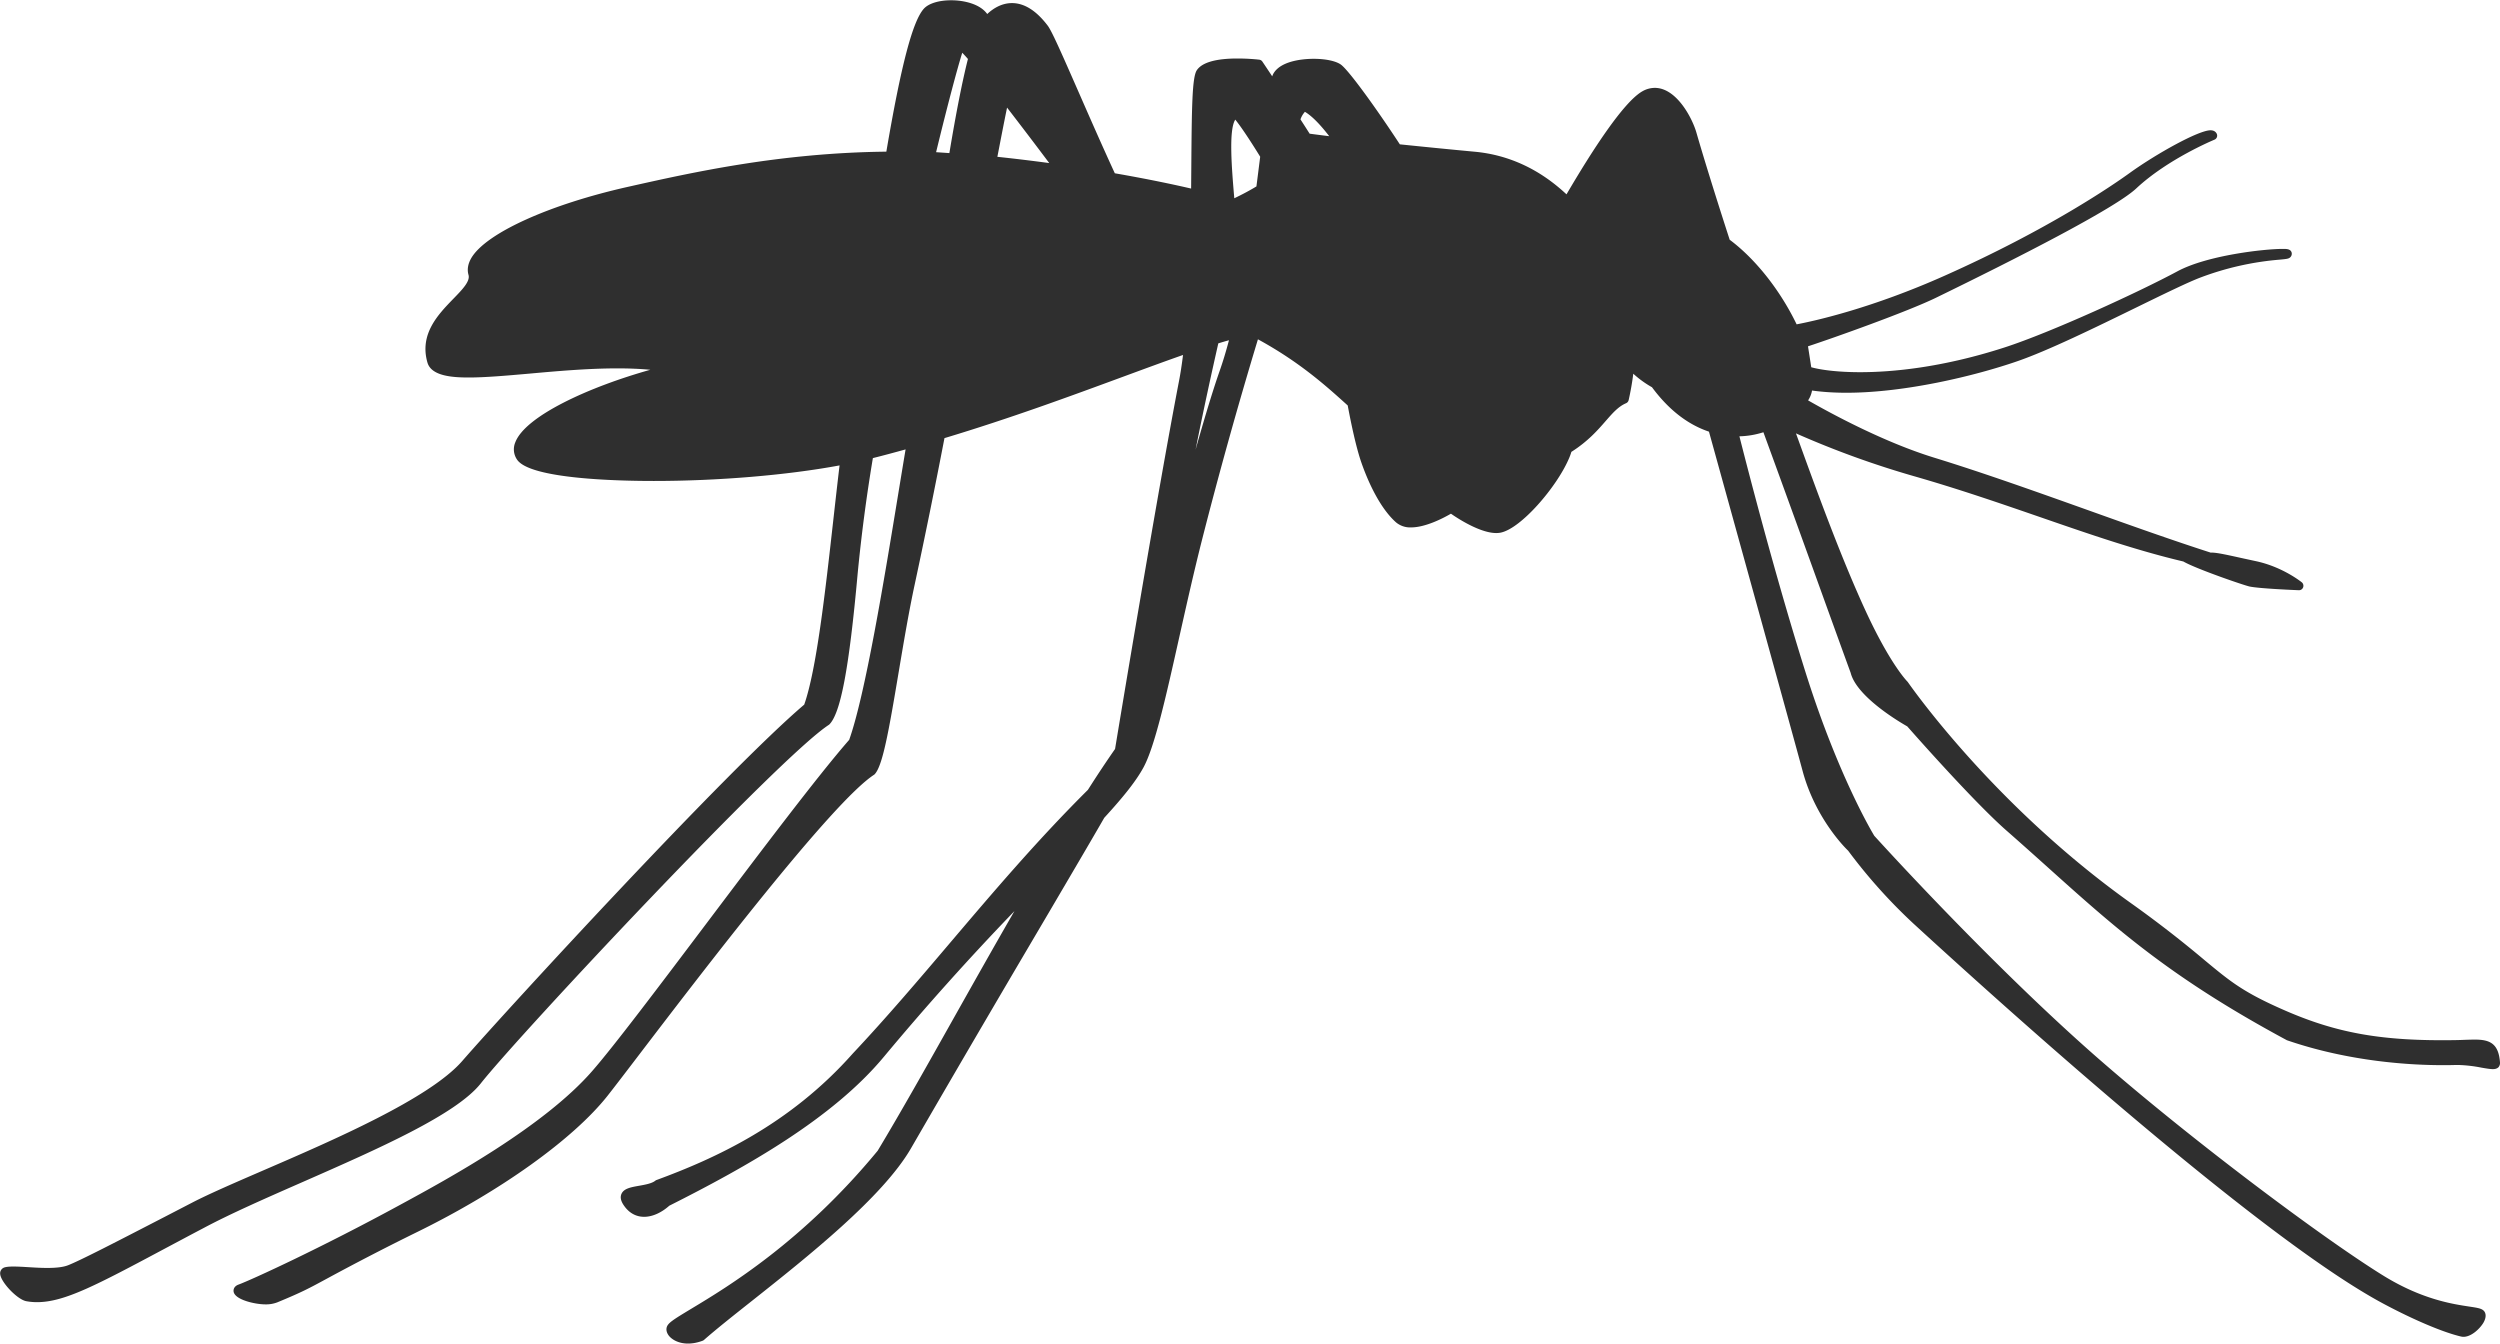 <svg xmlns="http://www.w3.org/2000/svg" width="80" height="43" viewBox="0 0 80 43"><g><g><path fill="#2f2f2f" d="M.006 40.768a.197.197 0 0 1 .13-.208c.129-.044.395-.034.748-.012.2.012.418.026.629.026.294 0 .51-.027.657-.083.38-.146 1.58-.766 3.099-1.551l.89-.461c.548-.283 1.345-.627 2.266-1.026 2.244-.97 5.316-2.298 6.364-3.498 1.53-1.755 8.501-9.331 10.946-11.407.395-1.128.67-3.577.935-5.945.066-.587.13-1.164.196-1.71-1.682.313-3.886.498-5.947.498-1.174 0-3.95-.066-4.371-.68a.579.579 0 0 1-.058-.558c.323-.84 2.35-1.768 4.32-2.32-.32-.03-.668-.045-1.052-.045-.937 0-1.93.088-2.807.167-.727.064-1.415.125-1.953.125-.552 0-1.2-.054-1.321-.482-.26-.913.345-1.536.83-2.037.292-.3.544-.561.485-.765-.049-.173-.018-.354.092-.542.471-.795 2.495-1.713 5.036-2.281 2.044-.458 4.833-1.083 8.243-1.12.472-2.773.844-4.187 1.203-4.577.153-.167.479-.267.87-.267.416 0 .928.119 1.155.44.187-.176.458-.35.793-.35.395 0 .78.243 1.143.722.13.172.427.844.985 2.117.352.804.75 1.712 1.162 2.607 1.065.185 1.892.361 2.442.489l.006-.707c.014-1.926.027-2.862.177-3.081.168-.248.607-.374 1.305-.374.372 0 .68.036.692.038.04.004.077.027.1.061 0 0 .12.177.315.472a.441.441 0 0 1 .049-.106c.264-.423 1.042-.455 1.275-.455.379 0 .704.068.868.181.253.176 1.153 1.426 1.892 2.556.688.07 1.472.15 2.395.236 1.091.101 2.079.56 2.938 1.364.787-1.345 1.826-2.97 2.44-3.304a.8.8 0 0 1 .386-.103c.695 0 1.198.966 1.332 1.434.18.627.554 1.854 1.064 3.426.825.615 1.618 1.618 2.142 2.707.634-.121 2.427-.526 4.738-1.557 3.326-1.483 5.38-2.896 5.93-3.294.856-.615 2.196-1.359 2.576-1.359.127 0 .178.068.198.108a.14.14 0 0 1-.074.194c-.014.006-1.492.616-2.5 1.559-.695.648-3.868 2.26-6.409 3.498-.92.448-3.296 1.292-4.095 1.554l.053.34.051.33c.287.08.824.158 1.566.158.988 0 2.59-.137 4.608-.788 1.516-.49 4.343-1.793 5.547-2.442.95-.51 2.77-.715 3.37-.715.121 0 .247 0 .282.118a.158.158 0 0 1-.066.167c-.05.033-.118.04-.319.059a9.336 9.336 0 0 0-2.529.57c-.396.149-1.16.522-2.046.955-1.332.651-2.843 1.39-3.829 1.729-1.344.464-3.58 1.005-5.457 1.005-.396 0-.766-.024-1.102-.071a.817.817 0 0 1-.126.315c.773.443 2.44 1.342 4.04 1.835 1.576.485 3.289 1.097 4.945 1.688 1.392.498 2.71.967 3.902 1.35.156-.015.577.083 1.036.184l.397.086c.856.18 1.454.66 1.479.68a.144.144 0 0 1 .042.16.139.139 0 0 1-.138.092c-.05-.002-1.246-.05-1.573-.118-.187-.04-1.72-.568-2.122-.801-1.506-.357-2.992-.87-4.564-1.414-1.288-.444-2.618-.905-4.083-1.324a29.42 29.42 0 0 1-3.749-1.362c.675 1.87 1.43 3.942 2.221 5.664.81 1.756 1.348 2.282 1.353 2.287.046.062 2.695 3.906 7.126 7.068a36.327 36.327 0 0 1 2.38 1.842c.815.676 1.224 1.016 2.508 1.58 1.723.76 3.179 1.01 5.505.975.116-.002.223-.006.321-.01.115-.004.218-.007.31-.007.48 0 .766.123.806.75a.215.215 0 0 1-.047.131c-.054.057-.13.064-.184.064-.087 0-.21-.021-.366-.048a4.476 4.476 0 0 0-.75-.085h-.064c-.13.005-.272.006-.422.006-.995 0-2.965-.102-4.986-.797-3.72-2.003-5.451-3.556-7.64-5.522-.42-.377-.857-.769-1.328-1.182-1.05-.92-2.985-3.117-3.182-3.34-.203-.115-1.613-.934-1.81-1.711-.17-.464-.438-1.206-.758-2.09-.591-1.64-1.36-3.767-2.035-5.611a2.73 2.73 0 0 1-.768.13c.712 2.8 1.464 5.482 2.122 7.57 1.062 3.366 2.184 5.197 2.195 5.215.021.02 3.638 4.032 7.113 7.078 3.035 2.656 7.271 5.819 9.175 6.995 1.234.762 2.22.91 2.75.99.293.044.426.064.492.17.035.058.06.164-.03.332-.12.214-.448.524-.725.457-.574-.134-1.532-.54-2.501-1.06-3.85-2.065-11.784-9.185-15.017-12.15a17.102 17.102 0 0 1-2.096-2.339c-.025-.02-1.034-.985-1.454-2.543-.352-1.306-2.32-8.413-2.998-10.864-.685-.23-1.297-.709-1.823-1.421a3.277 3.277 0 0 1-.599-.433 8.665 8.665 0 0 1-.148.844.145.145 0 0 1-.083.1c-.246.105-.424.309-.65.567-.254.292-.569.653-1.1.99-.024.081-.054.16-.09.24-.398.907-1.52 2.206-2.167 2.343-.508.109-1.34-.424-1.597-.605-.215.125-.8.439-1.276.439a.703.703 0 0 1-.483-.163c-.603-.538-.994-1.572-1.134-1.991-.16-.49-.31-1.211-.41-1.748l-.063-.057c-.63-.568-1.487-1.34-2.81-2.06a150.411 150.411 0 0 0-1.796 6.443c-.267 1.055-.5 2.101-.727 3.113-.418 1.87-.779 3.484-1.142 4.148-.227.415-.601.896-1.253 1.608-.488.847-1.08 1.85-1.778 3.04-1.148 1.948-2.576 4.372-4.407 7.537-.908 1.568-3.325 3.483-5.09 4.882-.616.488-1.15.911-1.531 1.247a.155.155 0 0 1-.044.027c-.161.06-.319.091-.469.091-.312 0-.525-.134-.62-.26-.063-.086-.085-.178-.062-.26.039-.14.208-.245.788-.595 1.158-.697 3.567-2.148 5.963-5.056.73-1.213 1.569-2.705 2.457-4.286.626-1.113 1.269-2.256 1.919-3.382a86.941 86.941 0 0 0-4.174 4.658c-1.647 1.983-4.398 3.524-6.871 4.77-.252.225-.541.355-.805.355-.275 0-.508-.139-.672-.4-.078-.125-.096-.236-.053-.334.077-.173.301-.213.561-.259.19-.034.404-.071.519-.16a.126.126 0 0 1 .038-.023c1.862-.685 4.258-1.765 6.283-4.048 1.092-1.162 2.135-2.39 3.142-3.576 1.363-1.603 2.77-3.26 4.383-4.863.313-.492.603-.927.869-1.308.092-.558 1.352-8.173 2.047-11.778.046-.236.087-.503.128-.83-.586.205-1.244.448-1.936.703-1.68.619-3.58 1.32-5.698 1.958a225.422 225.422 0 0 1-.954 4.69c-.185.858-.35 1.839-.51 2.789-.324 1.933-.52 3.038-.78 3.287-1.336.856-5.534 6.354-7.551 8.996-.437.573-.78 1.021-.98 1.275-1.096 1.39-3.438 3.065-6.112 4.374a81.805 81.805 0 0 0-2.902 1.5c-.554.3-.782.423-1.56.744a1.006 1.006 0 0 1-.382.065c-.32 0-.97-.143-1.016-.405-.013-.078.02-.178.156-.228.411-.151 2.636-1.17 5.205-2.57 1.48-.804 4.554-2.475 6.114-4.264.692-.792 2.132-2.702 3.658-4.726 1.754-2.327 3.569-4.732 4.565-5.872.516-1.45 1.124-5.153 1.568-7.861.085-.517.164-1.001.237-1.433-.345.095-.693.19-1.047.278a53.75 53.75 0 0 0-.487 3.698c-.274 3.038-.547 4.483-.914 4.833-1.575 1.01-9.937 9.945-11.145 11.478-.789.997-3.278 2.092-5.686 3.15-1.187.521-2.309 1.013-3.171 1.472-.44.231-.843.447-1.212.643-2.235 1.193-3.255 1.736-4.13 1.736a1.85 1.85 0 0 1-.342-.03c-.285-.048-.818-.606-.839-.87zm30.786-39.08c-.15.477-.455 1.61-.837 3.182l.322.022.103.007c.213-1.282.412-2.294.594-3.012a4.958 4.958 0 0 0-.182-.199zm2.784 3.53a174.33 174.33 0 0 0-1.35-1.775c-.092.447-.195.977-.31 1.575.53.056 1.077.122 1.66.2zm8.332-.94c.182.024.39.051.627.08-.358-.466-.611-.682-.778-.78a.714.714 0 0 0-.142.242c.095.148.194.3.293.458zM39.496 6.33l.001.015c.265-.127.503-.255.709-.38l.12-.95c-.344-.558-.621-.97-.797-1.187-.216.332-.112 1.572-.033 2.502zm-.51 4.657c-.21.923-.472 2.117-.728 3.404.31-1.1.569-1.947.775-2.533.1-.285.197-.604.294-.97-.11.03-.223.063-.34.099z"/></g></g></svg>